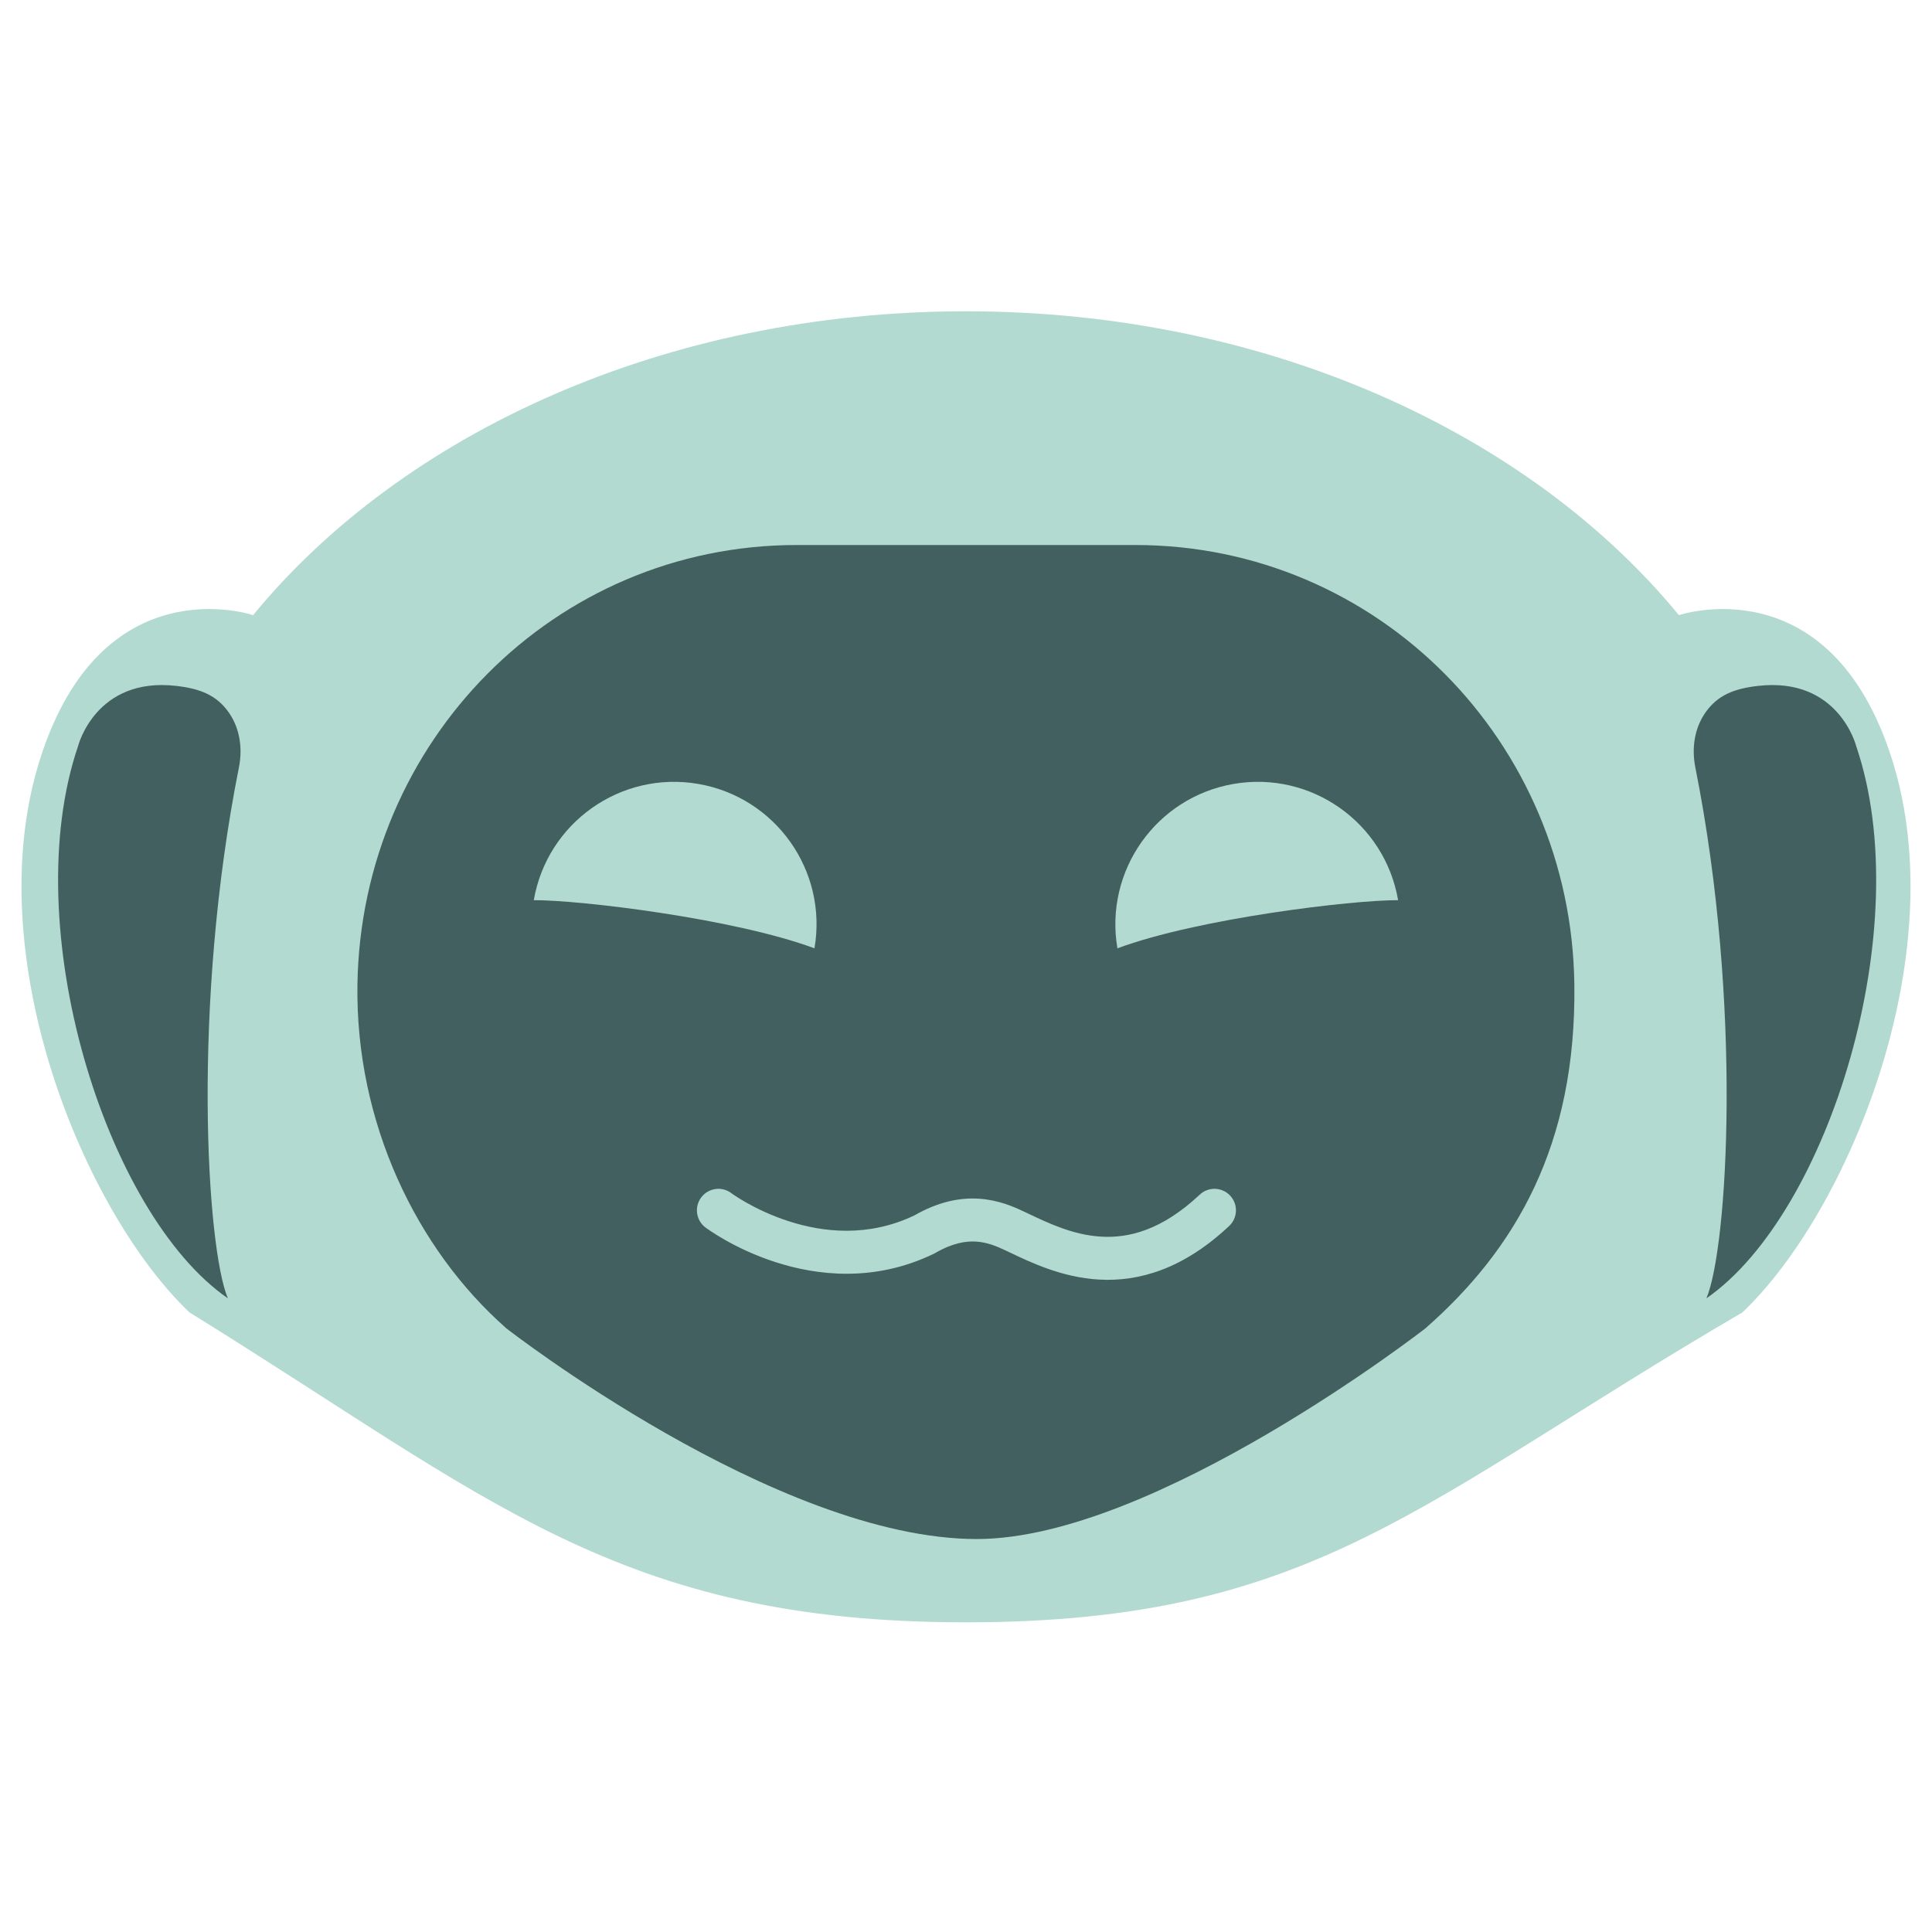 <svg width="100" height="100" viewBox="0 0 100 100" fill="none" xmlns="http://www.w3.org/2000/svg">
<path d="M97.941 39.335C94.743 29.183 86.911 31.837 86.911 31.837C86.911 31.837 86.911 31.848 86.911 31.853C79.146 22.392 65.524 16.112 50 16.112C34.476 16.112 20.849 22.392 13.089 31.853C13.089 31.848 13.089 31.837 13.089 31.837C13.089 31.837 5.258 29.183 2.059 39.335C-1.139 49.486 4.351 62.735 9.807 67.93C25.354 77.541 31.979 83.971 50 83.971C68.022 83.971 73.473 77.68 90.187 67.93C95.649 62.735 101.139 49.486 97.941 39.335Z" fill="#B2DAD0"/>
<path d="M87.751 39.724C87.556 38.75 87.695 37.721 88.257 36.904C88.902 35.964 89.787 35.641 90.994 35.502C95.165 35.024 96.072 38.606 96.072 38.606C99.259 47.939 94.665 62.812 88.324 67.201C89.425 64.592 90.204 52.027 87.751 39.724Z" fill="#426060"/>
<path d="M12.366 39.724C12.561 38.75 12.422 37.721 11.86 36.904C11.215 35.964 10.33 35.641 9.123 35.502C4.951 35.024 4.045 38.606 4.045 38.606C0.858 47.939 5.452 62.812 11.793 67.201C10.697 64.592 9.913 52.027 12.366 39.724Z" fill="#426060"/>
<path d="M58.761 28.21H41.239C28.686 28.21 18.701 38.389 18.501 50.948C18.39 58.096 21.56 64.654 26.183 68.731H26.177C26.177 68.731 40.188 79.66 50.556 79.66C59.773 79.66 73.812 68.731 73.812 68.731H73.806C78.434 64.659 81.599 59.281 81.488 50.948C81.326 38.389 71.314 28.21 58.761 28.21Z" fill="#426060"/>
<path d="M42.157 49.085C37.974 47.533 29.987 46.582 27.629 46.593C28.318 42.583 32.129 39.885 36.139 40.575C40.149 41.265 42.847 45.075 42.157 49.085Z" fill="#B2DAD0"/>
<path d="M57.837 49.085C62.02 47.533 70.007 46.582 72.366 46.593C71.676 42.583 67.866 39.885 63.855 40.575C59.845 41.265 57.153 45.075 57.837 49.085Z" fill="#B2DAD0"/>
<path fill-rule="evenodd" clip-rule="evenodd" d="M36.296 61.977C36.664 61.487 37.36 61.388 37.851 61.755L37.856 61.759C37.862 61.763 37.873 61.771 37.888 61.782C37.919 61.803 37.968 61.837 38.034 61.882C38.167 61.97 38.368 62.098 38.628 62.245C39.15 62.541 39.9 62.911 40.803 63.204C42.603 63.789 44.937 64.049 47.323 62.912C48.56 62.204 49.677 61.978 50.682 62.045C51.675 62.111 52.47 62.458 53.031 62.726C53.065 62.742 53.099 62.758 53.133 62.774C54.282 63.321 55.549 63.925 57.003 64.009C58.425 64.091 60.139 63.676 62.098 61.835C62.546 61.414 63.25 61.436 63.671 61.884C64.091 62.332 64.07 63.036 63.622 63.456C61.254 65.681 58.955 66.351 56.875 66.23C54.974 66.12 53.355 65.346 52.251 64.819C52.191 64.79 52.132 64.762 52.075 64.735L52.075 64.735C51.574 64.496 51.092 64.302 50.535 64.265C50 64.229 49.306 64.334 48.4 64.86L48.363 64.881L48.325 64.899C45.245 66.385 42.265 66.019 40.115 65.32C39.039 64.971 38.151 64.532 37.531 64.181C37.22 64.004 36.974 63.848 36.802 63.734C36.716 63.677 36.648 63.63 36.6 63.596C36.576 63.579 36.557 63.565 36.543 63.555L36.526 63.542L36.52 63.538L36.518 63.536L36.517 63.535C36.517 63.535 36.516 63.535 37.185 62.646L36.516 63.535C36.025 63.166 35.926 62.468 36.296 61.977Z" fill="#B2DAD0"/>
</svg>
